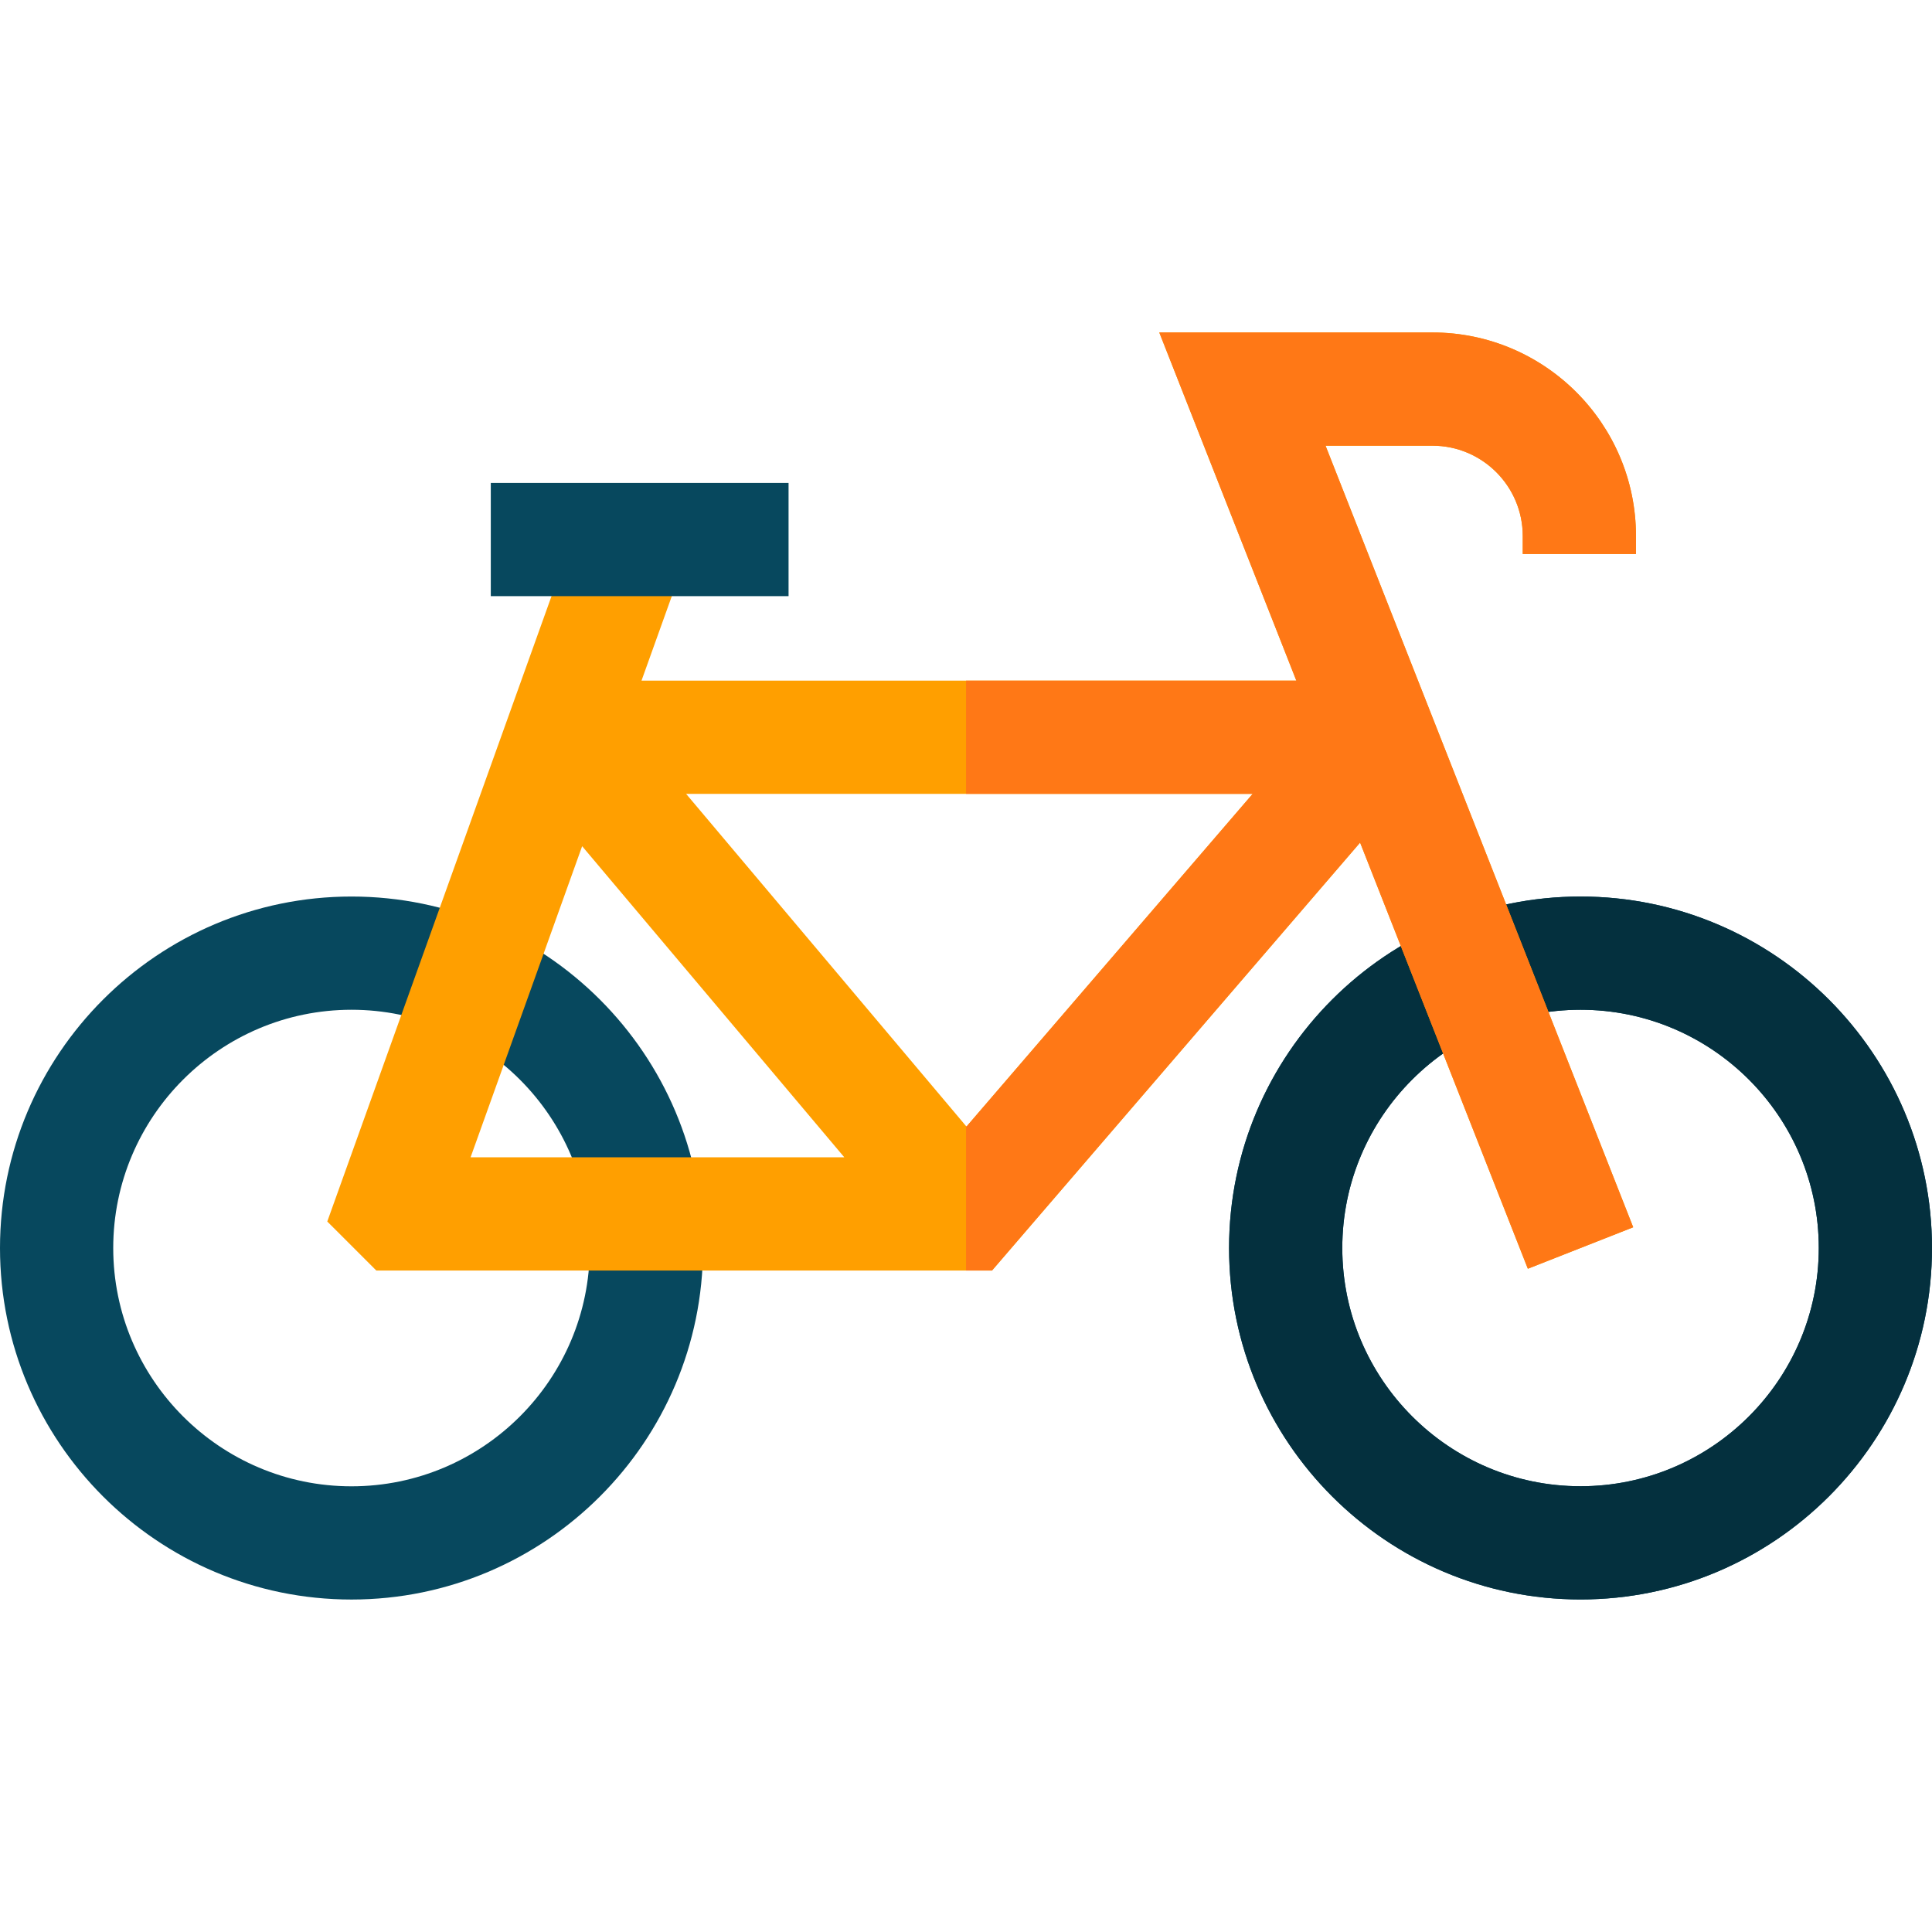 <svg id="Layer_1" enable-background="new 0 0 511.881 511.881" height="512" viewBox="0 0 511.881 511.881" width="512" xmlns="http://www.w3.org/2000/svg"><g><g><path d="m418.76 423.776c-51.347 0-93.121-41.774-93.121-93.121s41.774-93.121 93.121-93.121 93.121 41.774 93.121 93.121-41.774 93.121-93.121 93.121zm0-156.241c-34.805 0-63.121 28.316-63.121 63.121s28.316 63.121 63.121 63.121 63.121-28.316 63.121-63.121-28.316-63.121-63.121-63.121z" fill="#07485e"/></g><g><path d="m418.76 423.776c-51.347 0-93.121-41.774-93.121-93.121s41.774-93.121 93.121-93.121 93.121 41.774 93.121 93.121-41.774 93.121-93.121 93.121zm0-156.241c-34.805 0-63.121 28.316-63.121 63.121s28.316 63.121 63.121 63.121 63.121-28.316 63.121-63.121-28.316-63.121-63.121-63.121z" fill="#04303e"/></g><g><path d="m93.13 423.795c-51.352 0-93.13-41.778-93.13-93.13s41.778-93.13 93.13-93.13 93.13 41.778 93.13 93.13-41.778 93.13-93.13 93.13zm0-156.26c-34.81 0-63.13 28.32-63.13 63.13s28.32 63.13 63.13 63.13 63.13-28.32 63.13-63.13-28.32-63.13-63.13-63.13z" fill="#07485e"/></g><path d="m433.452 146.78v-4.768c0-29.735-24.191-53.926-53.926-53.926h-72.376l36.312 92.243h-173.494l11.588-32.316-28.239-10.126-66.607 185.748 12.991 12.988h163.132l97.522-113.38 44.447 112.907 27.915-10.989-81.517-207.075h28.324c13.193 0 23.926 10.733 23.926 23.926v4.768zm-251.67 63.549h150.111l-75.826 88.155zm-27.544 13.868 69.457 82.426h-99.014z" fill="#ff9f00"/><path d="m433.452 146.78v-4.768c0-29.735-24.191-53.926-53.926-53.926h-72.376l36.312 92.243h-87.511v30h75.942l-75.826 88.155-.116-.138v38.277h6.882l97.522-113.38 44.447 112.907 27.915-10.989-81.517-207.075h28.324c13.193 0 23.926 10.733 23.926 23.926v4.768z" fill="#ff7816"/><g><path d="m130.035 127.949h78.893v30h-78.893z" fill="#07485e"/></g></g></svg>